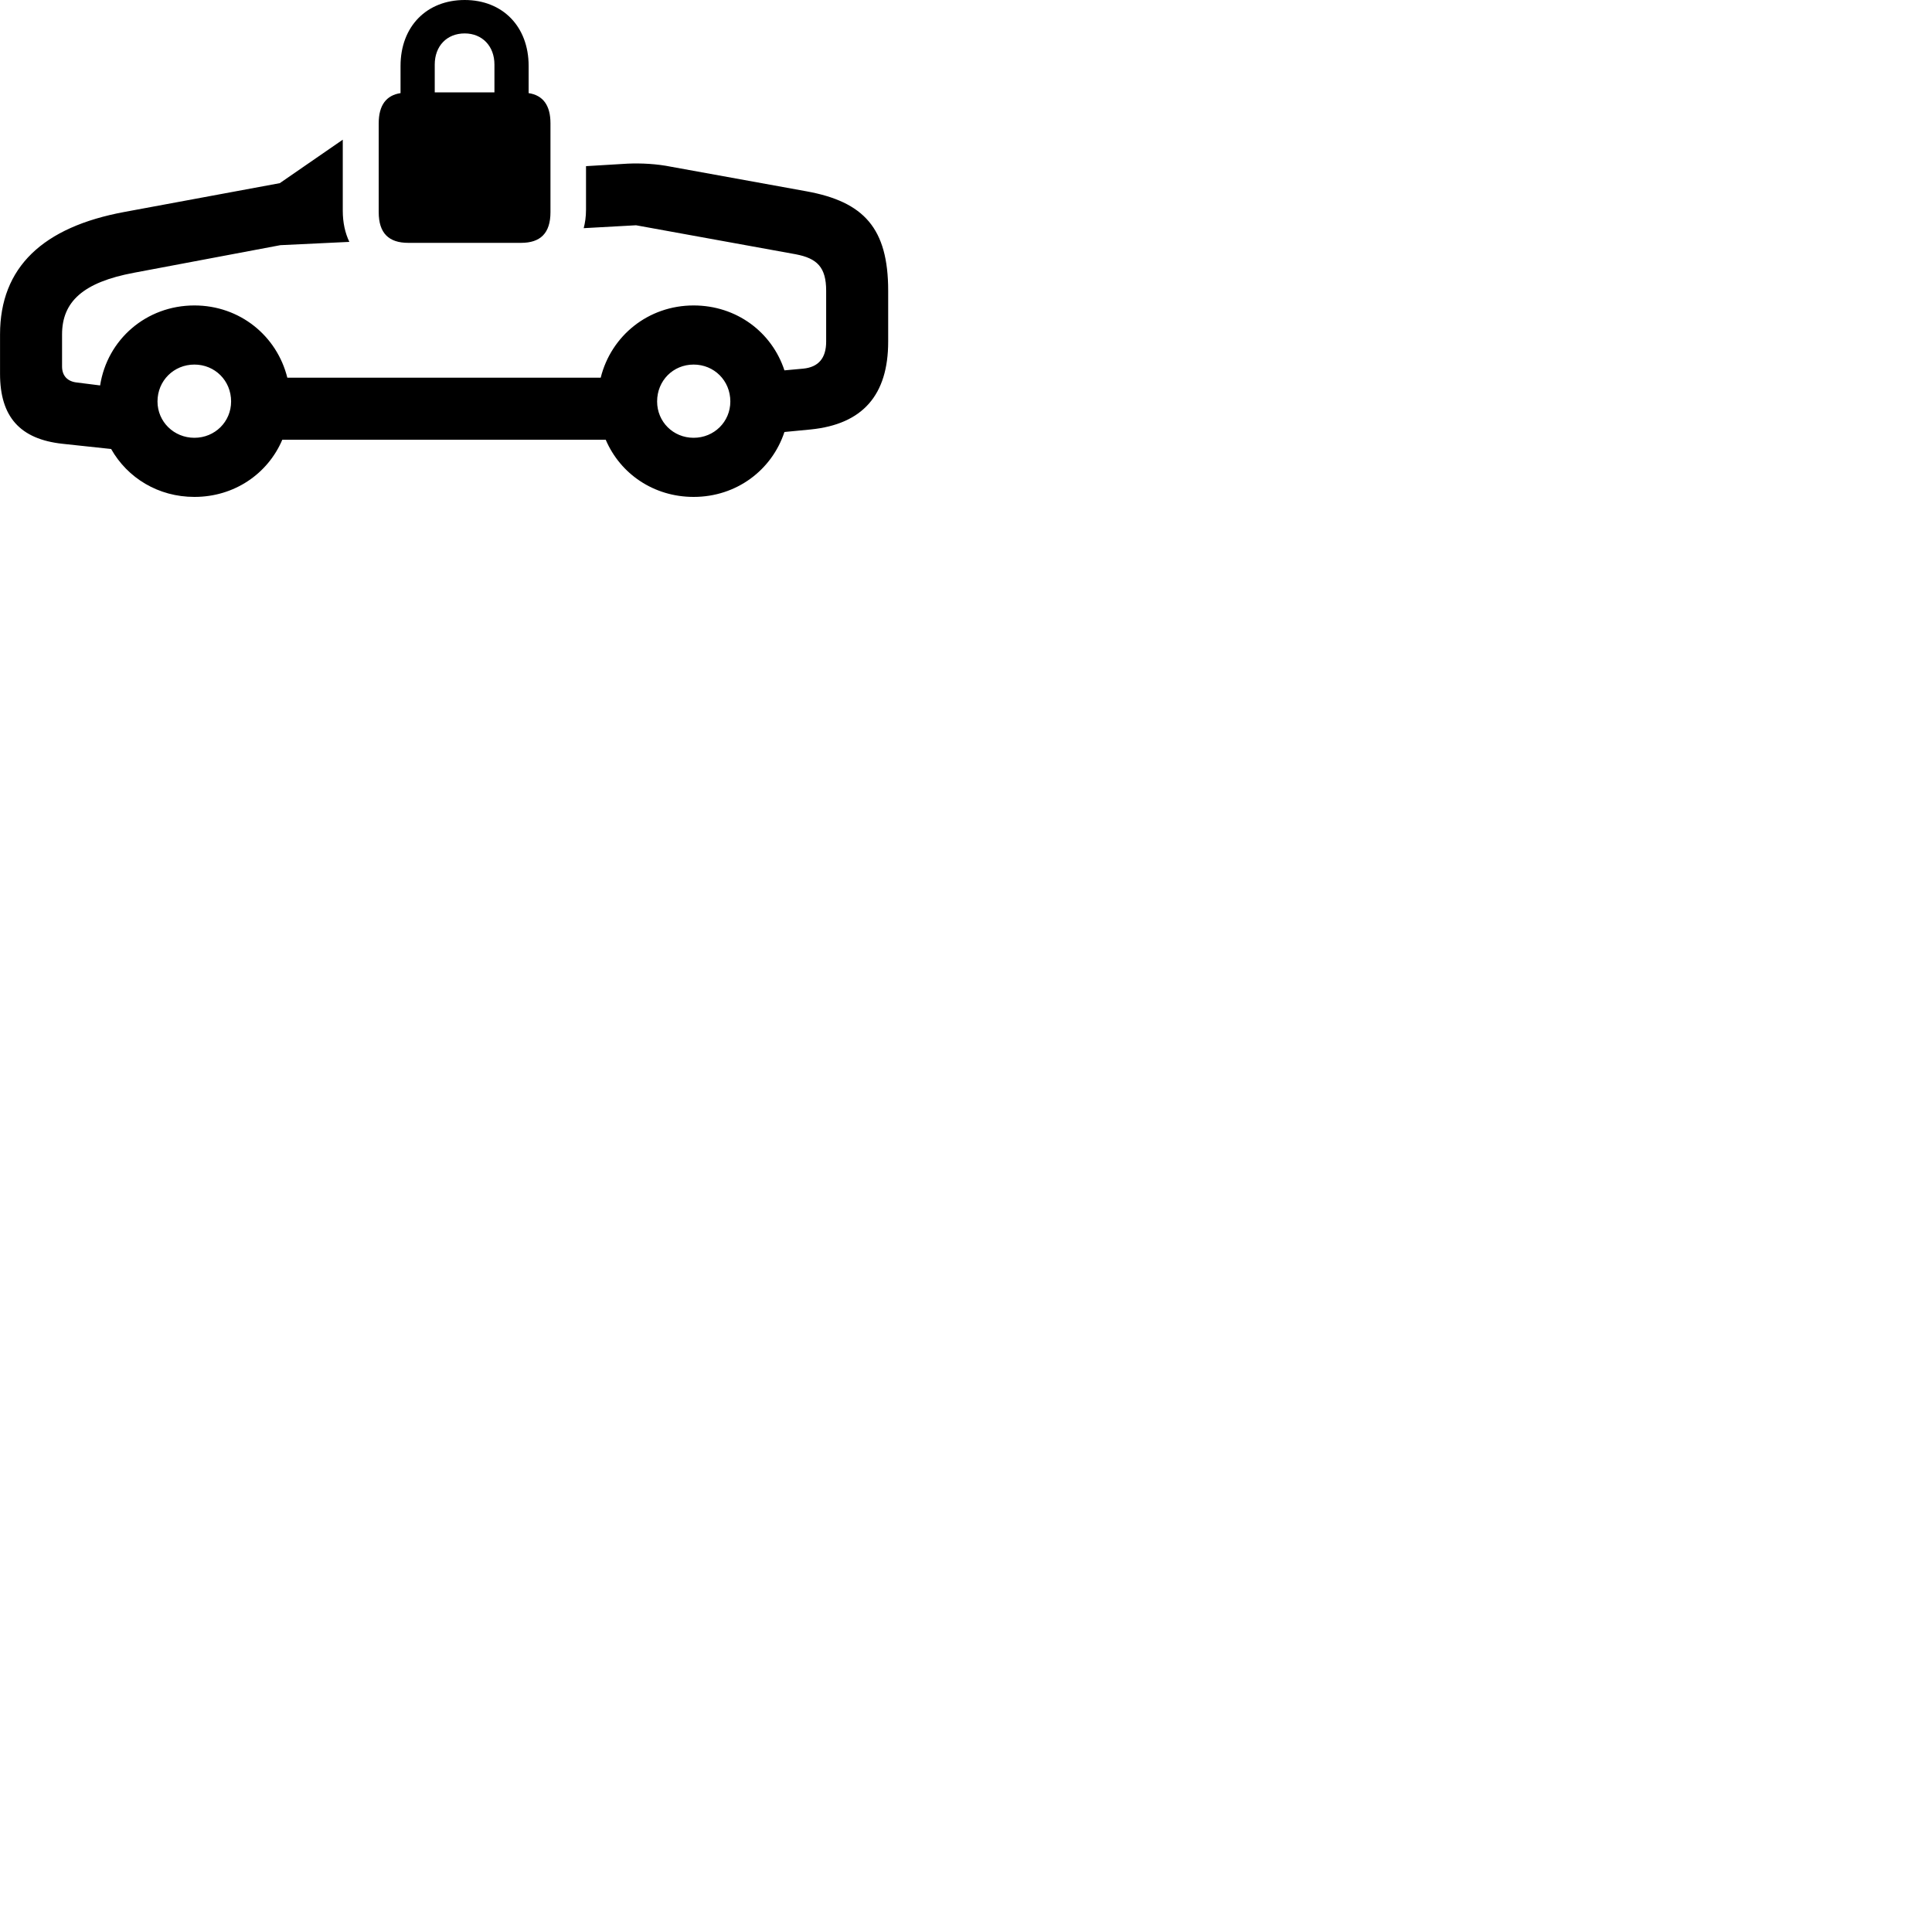 
        <svg xmlns="http://www.w3.org/2000/svg" viewBox="0 0 100 100">
            <path d="M21.132 12.57H26.972C27.972 12.57 28.492 12.07 28.492 10.98V6.38C28.492 5.45 28.102 4.93 27.362 4.82V3.41C27.362 1.37 26.012 -0 24.052 -0C22.082 -0 20.732 1.37 20.732 3.41V4.82C19.992 4.93 19.602 5.45 19.602 6.38V10.98C19.602 12.07 20.122 12.57 21.132 12.57ZM22.502 3.34C22.502 2.39 23.122 1.73 24.052 1.73C24.962 1.73 25.592 2.39 25.592 3.34V4.78H22.502ZM3.232 22.97L5.752 23.24C6.602 24.74 8.192 25.72 10.062 25.72C12.132 25.72 13.862 24.52 14.612 22.76H31.352C32.102 24.52 33.832 25.72 35.902 25.72C38.122 25.72 39.952 24.33 40.602 22.36L41.952 22.23C44.652 21.96 45.972 20.45 45.972 17.68V15.05C45.972 11.82 44.722 10.44 41.732 9.9L34.732 8.63C33.992 8.48 33.192 8.44 32.492 8.47L30.332 8.6V10.85C30.332 11.23 30.282 11.54 30.212 11.81L32.922 11.66L41.182 13.16C42.292 13.37 42.762 13.83 42.762 15.05V17.68C42.762 18.54 42.362 19 41.582 19.08L40.602 19.17C39.952 17.19 38.122 15.81 35.902 15.81C33.552 15.81 31.632 17.38 31.092 19.55H14.872C14.332 17.38 12.412 15.81 10.062 15.81C7.572 15.81 5.552 17.57 5.182 19.95L3.992 19.8C3.492 19.75 3.212 19.45 3.212 18.97V17.31C3.212 15.61 4.312 14.61 6.922 14.12L14.512 12.69L18.082 12.52C17.862 12.06 17.742 11.52 17.742 10.91V7.23L14.482 9.48L6.442 10.97C2.222 11.75 0.002 13.83 0.002 17.31V19.35C0.002 21.57 1.032 22.73 3.232 22.97ZM10.062 22.66C9.002 22.66 8.152 21.83 8.152 20.78C8.152 19.7 9.002 18.87 10.062 18.87C11.122 18.87 11.962 19.7 11.962 20.78C11.962 21.83 11.122 22.66 10.062 22.66ZM35.902 22.66C34.842 22.66 34.012 21.83 34.012 20.78C34.012 19.7 34.842 18.87 35.902 18.87C36.962 18.87 37.802 19.7 37.802 20.78C37.802 21.83 36.962 22.66 35.902 22.66Z" />
        </svg>
    